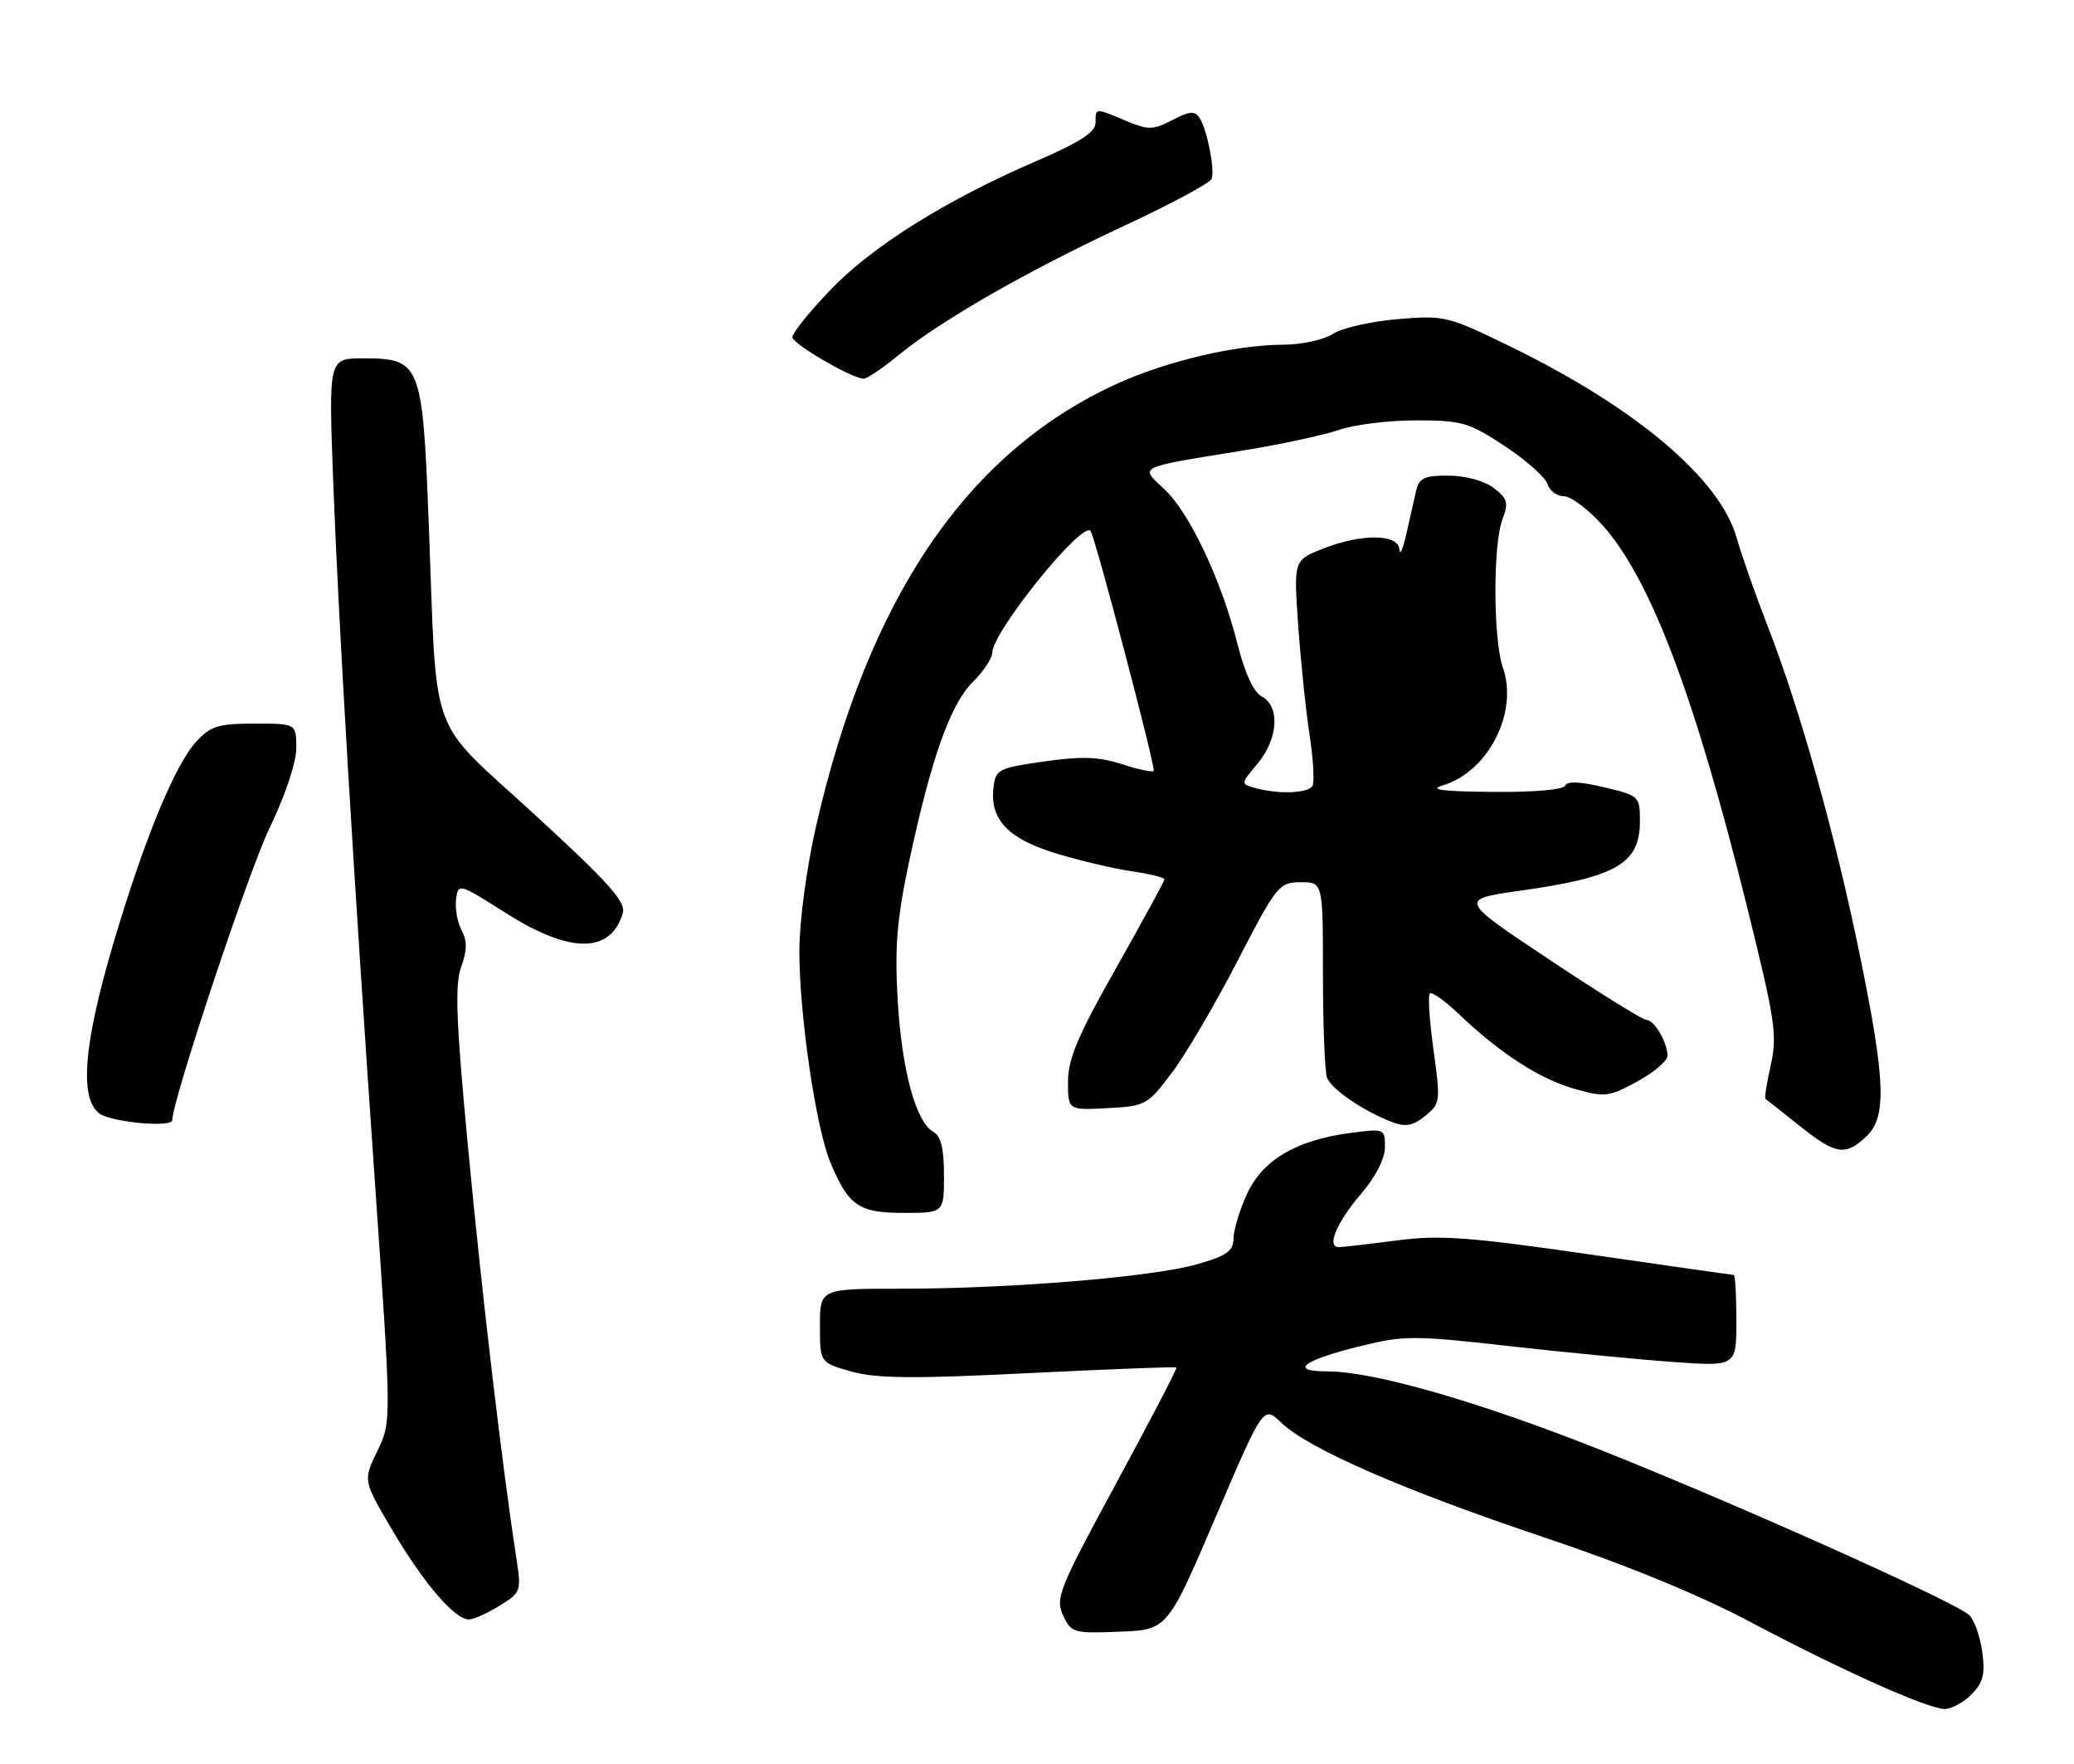 <?xml version="1.0" encoding="UTF-8" standalone="no"?>
<!DOCTYPE svg PUBLIC "-//W3C//DTD SVG 1.1//EN" "http://www.w3.org/Graphics/SVG/1.1/DTD/svg11.dtd" >
<svg xmlns="http://www.w3.org/2000/svg" xmlns:xlink="http://www.w3.org/1999/xlink" version="1.1" viewBox="0 0 301 256">
 <g >
 <path fill="currentColor"
d=" M 286.12 245.88 C 287.81 244.19 288.12 242.97 287.69 239.75 C 287.40 237.53 286.55 235.12 285.82 234.39 C 283.97 232.54 252.12 218.27 232.17 210.35 C 214.60 203.38 199.36 199.00 192.67 199.00 C 186.98 199.00 189.03 197.41 197.39 195.34 C 203.75 193.78 205.17 193.77 218.85 195.31 C 226.91 196.22 237.66 197.26 242.75 197.63 C 252.00 198.29 252.00 198.29 252.00 191.64 C 252.00 187.99 251.83 185.00 251.62 185.00 C 251.41 185.00 241.98 183.66 230.66 182.02 C 213.18 179.49 208.98 179.19 202.79 179.99 C 198.78 180.51 194.98 180.95 194.34 180.97 C 192.45 181.02 193.95 177.42 197.60 173.15 C 199.66 170.75 201.00 168.11 201.00 166.46 C 201.00 163.77 200.95 163.75 195.85 164.42 C 188.07 165.46 183.19 168.36 180.95 173.31 C 179.90 175.61 179.03 178.50 179.02 179.72 C 179.00 181.54 178.04 182.22 173.75 183.45 C 167.29 185.30 146.72 187.00 130.85 187.00 C 119.00 187.00 119.00 187.00 119.00 192.37 C 119.00 197.74 119.00 197.74 123.58 199.02 C 127.21 200.04 132.57 200.09 149.33 199.25 C 160.97 198.68 170.61 198.30 170.74 198.43 C 170.88 198.55 166.95 206.09 162.02 215.19 C 153.72 230.50 153.14 231.91 154.28 234.38 C 155.45 236.94 155.78 237.04 162.46 236.77 C 169.43 236.50 169.43 236.50 176.39 220.23 C 183.35 203.96 183.35 203.96 185.93 206.43 C 189.89 210.22 203.65 216.23 224.00 223.05 C 236.02 227.08 246.52 231.38 253.97 235.33 C 267.36 242.42 279.77 247.97 282.25 247.99 C 283.21 247.99 284.95 247.05 286.12 245.88 Z  M 72.48 233.01 C 75.66 231.05 75.69 230.95 74.89 225.76 C 72.85 212.51 69.91 187.54 67.93 166.53 C 66.19 148.15 65.99 142.91 66.93 140.31 C 67.80 137.91 67.82 136.53 66.99 134.98 C 66.38 133.84 66.02 131.82 66.19 130.50 C 66.50 128.13 66.57 128.15 73.50 132.54 C 82.76 138.41 88.65 138.40 90.39 132.49 C 90.86 130.88 88.35 128.07 77.55 118.16 C 61.89 103.78 63.47 108.12 62.22 75.83 C 61.32 52.68 61.05 52.00 52.69 52.00 C 47.69 52.00 47.69 52.00 48.35 69.67 C 49.14 90.63 51.24 125.82 54.47 172.41 C 56.82 206.32 56.82 206.32 54.75 210.58 C 52.68 214.84 52.68 214.84 57.02 222.17 C 61.57 229.85 66.01 235.00 68.06 235.00 C 68.72 235.00 70.71 234.10 72.48 233.01 Z  M 137.00 170.55 C 137.00 166.66 136.56 164.85 135.44 164.23 C 132.90 162.81 130.84 155.13 130.27 144.94 C 129.84 137.32 130.18 133.26 131.96 124.94 C 135.14 110.06 137.91 102.24 141.17 98.98 C 142.73 97.43 144.00 95.52 144.00 94.75 C 144.00 91.71 157.12 75.47 158.28 77.06 C 158.96 78.00 167.78 111.52 167.44 111.88 C 167.24 112.09 165.14 111.64 162.79 110.88 C 159.45 109.80 156.95 109.72 151.50 110.50 C 144.85 111.46 144.48 111.65 144.18 114.32 C 143.65 118.92 146.31 121.71 153.25 123.83 C 156.69 124.88 161.64 126.05 164.25 126.43 C 166.86 126.81 169.00 127.34 169.00 127.60 C 169.00 127.85 165.85 133.63 162.00 140.43 C 156.44 150.25 155.00 153.65 155.00 156.95 C 155.00 161.10 155.00 161.10 160.71 160.80 C 166.25 160.51 166.54 160.35 170.05 155.70 C 172.05 153.06 176.34 145.75 179.59 139.46 C 185.28 128.46 185.62 128.03 188.75 128.02 C 192.00 128.00 192.00 128.00 192.00 141.42 C 192.00 148.80 192.27 155.54 192.60 156.40 C 193.24 158.07 197.93 161.26 202.04 162.82 C 203.99 163.57 205.06 163.37 206.84 161.93 C 209.04 160.15 209.08 159.83 208.05 152.39 C 207.46 148.15 207.22 144.45 207.51 144.16 C 207.80 143.87 209.72 145.23 211.77 147.19 C 217.69 152.85 223.53 156.61 228.57 158.02 C 232.93 159.24 233.53 159.17 237.62 156.93 C 240.03 155.62 242.00 153.94 242.00 153.21 C 242.00 151.27 240.09 148.00 238.96 148.00 C 238.42 148.00 232.08 144.06 224.86 139.25 C 211.73 130.51 211.73 130.51 220.61 129.25 C 234.63 127.28 238.00 125.32 238.00 119.17 C 238.00 115.54 237.91 115.45 232.75 114.23 C 229.32 113.41 227.39 113.33 227.17 113.99 C 226.97 114.59 222.70 114.97 216.67 114.91 C 209.30 114.85 207.29 114.59 209.38 113.97 C 215.99 111.99 220.38 103.40 218.12 96.90 C 216.70 92.85 216.66 79.02 218.05 75.36 C 218.96 72.96 218.80 72.35 216.80 70.82 C 215.45 69.78 212.76 69.04 210.27 69.02 C 206.69 69.00 205.96 69.35 205.51 71.25 C 205.23 72.49 204.59 75.30 204.10 77.50 C 203.60 79.70 203.16 80.71 203.10 79.75 C 202.97 77.44 197.55 77.40 191.89 79.66 C 187.75 81.32 187.75 81.32 188.42 90.91 C 188.80 96.18 189.54 103.34 190.08 106.80 C 190.61 110.27 190.79 113.53 190.47 114.05 C 189.81 115.12 185.65 115.28 182.26 114.37 C 180.02 113.77 180.02 113.77 182.51 110.81 C 185.50 107.25 185.81 102.50 183.13 101.07 C 181.93 100.43 180.66 97.68 179.59 93.43 C 177.28 84.23 172.64 74.40 169.01 71.01 C 165.39 67.63 164.85 67.90 179.99 65.44 C 185.77 64.51 192.24 63.12 194.37 62.37 C 196.51 61.62 201.51 61.00 205.49 61.00 C 212.16 61.00 213.16 61.29 218.36 64.71 C 221.46 66.76 224.26 69.23 224.57 70.21 C 224.88 71.20 225.95 72.00 226.95 72.00 C 227.95 72.00 230.46 73.87 232.52 76.15 C 239.49 83.87 245.94 100.87 253.56 131.63 C 257.62 147.99 257.96 150.24 257.00 154.52 C 256.41 157.13 256.06 159.35 256.22 159.45 C 256.37 159.55 258.57 161.29 261.10 163.31 C 266.39 167.55 267.78 167.78 270.81 164.96 C 273.85 162.13 273.67 156.93 269.93 138.66 C 266.35 121.17 261.27 103.01 256.60 91.01 C 254.78 86.33 252.74 80.52 252.06 78.10 C 249.66 69.50 237.43 59.16 219.17 50.27 C 210.11 45.85 209.64 45.74 202.82 46.31 C 198.96 46.64 194.74 47.60 193.44 48.45 C 192.13 49.30 188.92 50.01 186.29 50.02 C 179.27 50.04 169.24 52.41 161.92 55.77 C 140.27 65.72 125.99 86.79 118.41 120.00 C 117.04 126.04 116.02 133.69 116.01 138.00 C 116.01 147.28 118.41 163.65 120.51 168.67 C 123.15 174.99 124.62 176.00 131.15 176.00 C 137.00 176.00 137.00 176.00 137.00 170.55 Z  M 25.00 162.54 C 25.00 159.74 36.05 126.53 39.05 120.31 C 41.38 115.49 43.00 110.65 43.00 108.56 C 43.00 105.00 43.00 105.00 36.95 105.00 C 31.73 105.00 30.58 105.35 28.51 107.58 C 25.36 110.98 20.83 122.03 16.36 137.20 C 12.12 151.62 11.50 159.43 14.44 161.58 C 16.19 162.86 25.00 163.66 25.00 162.54 Z  M 130.33 51.59 C 136.55 46.51 148.96 39.38 163.00 32.84 C 169.87 29.64 175.65 26.54 175.85 25.95 C 176.32 24.55 175.20 18.85 174.12 17.16 C 173.41 16.05 172.72 16.09 170.15 17.42 C 167.33 18.88 166.67 18.89 163.39 17.52 C 158.87 15.63 159.00 15.62 159.00 17.83 C 159.00 19.18 156.69 20.66 150.25 23.44 C 137.19 29.08 126.52 35.78 120.43 42.16 C 117.44 45.29 115.00 48.33 115.00 48.91 C 115.00 49.89 123.48 54.85 125.33 54.95 C 125.79 54.98 128.04 53.47 130.33 51.59 Z "/>
</g>
</svg>